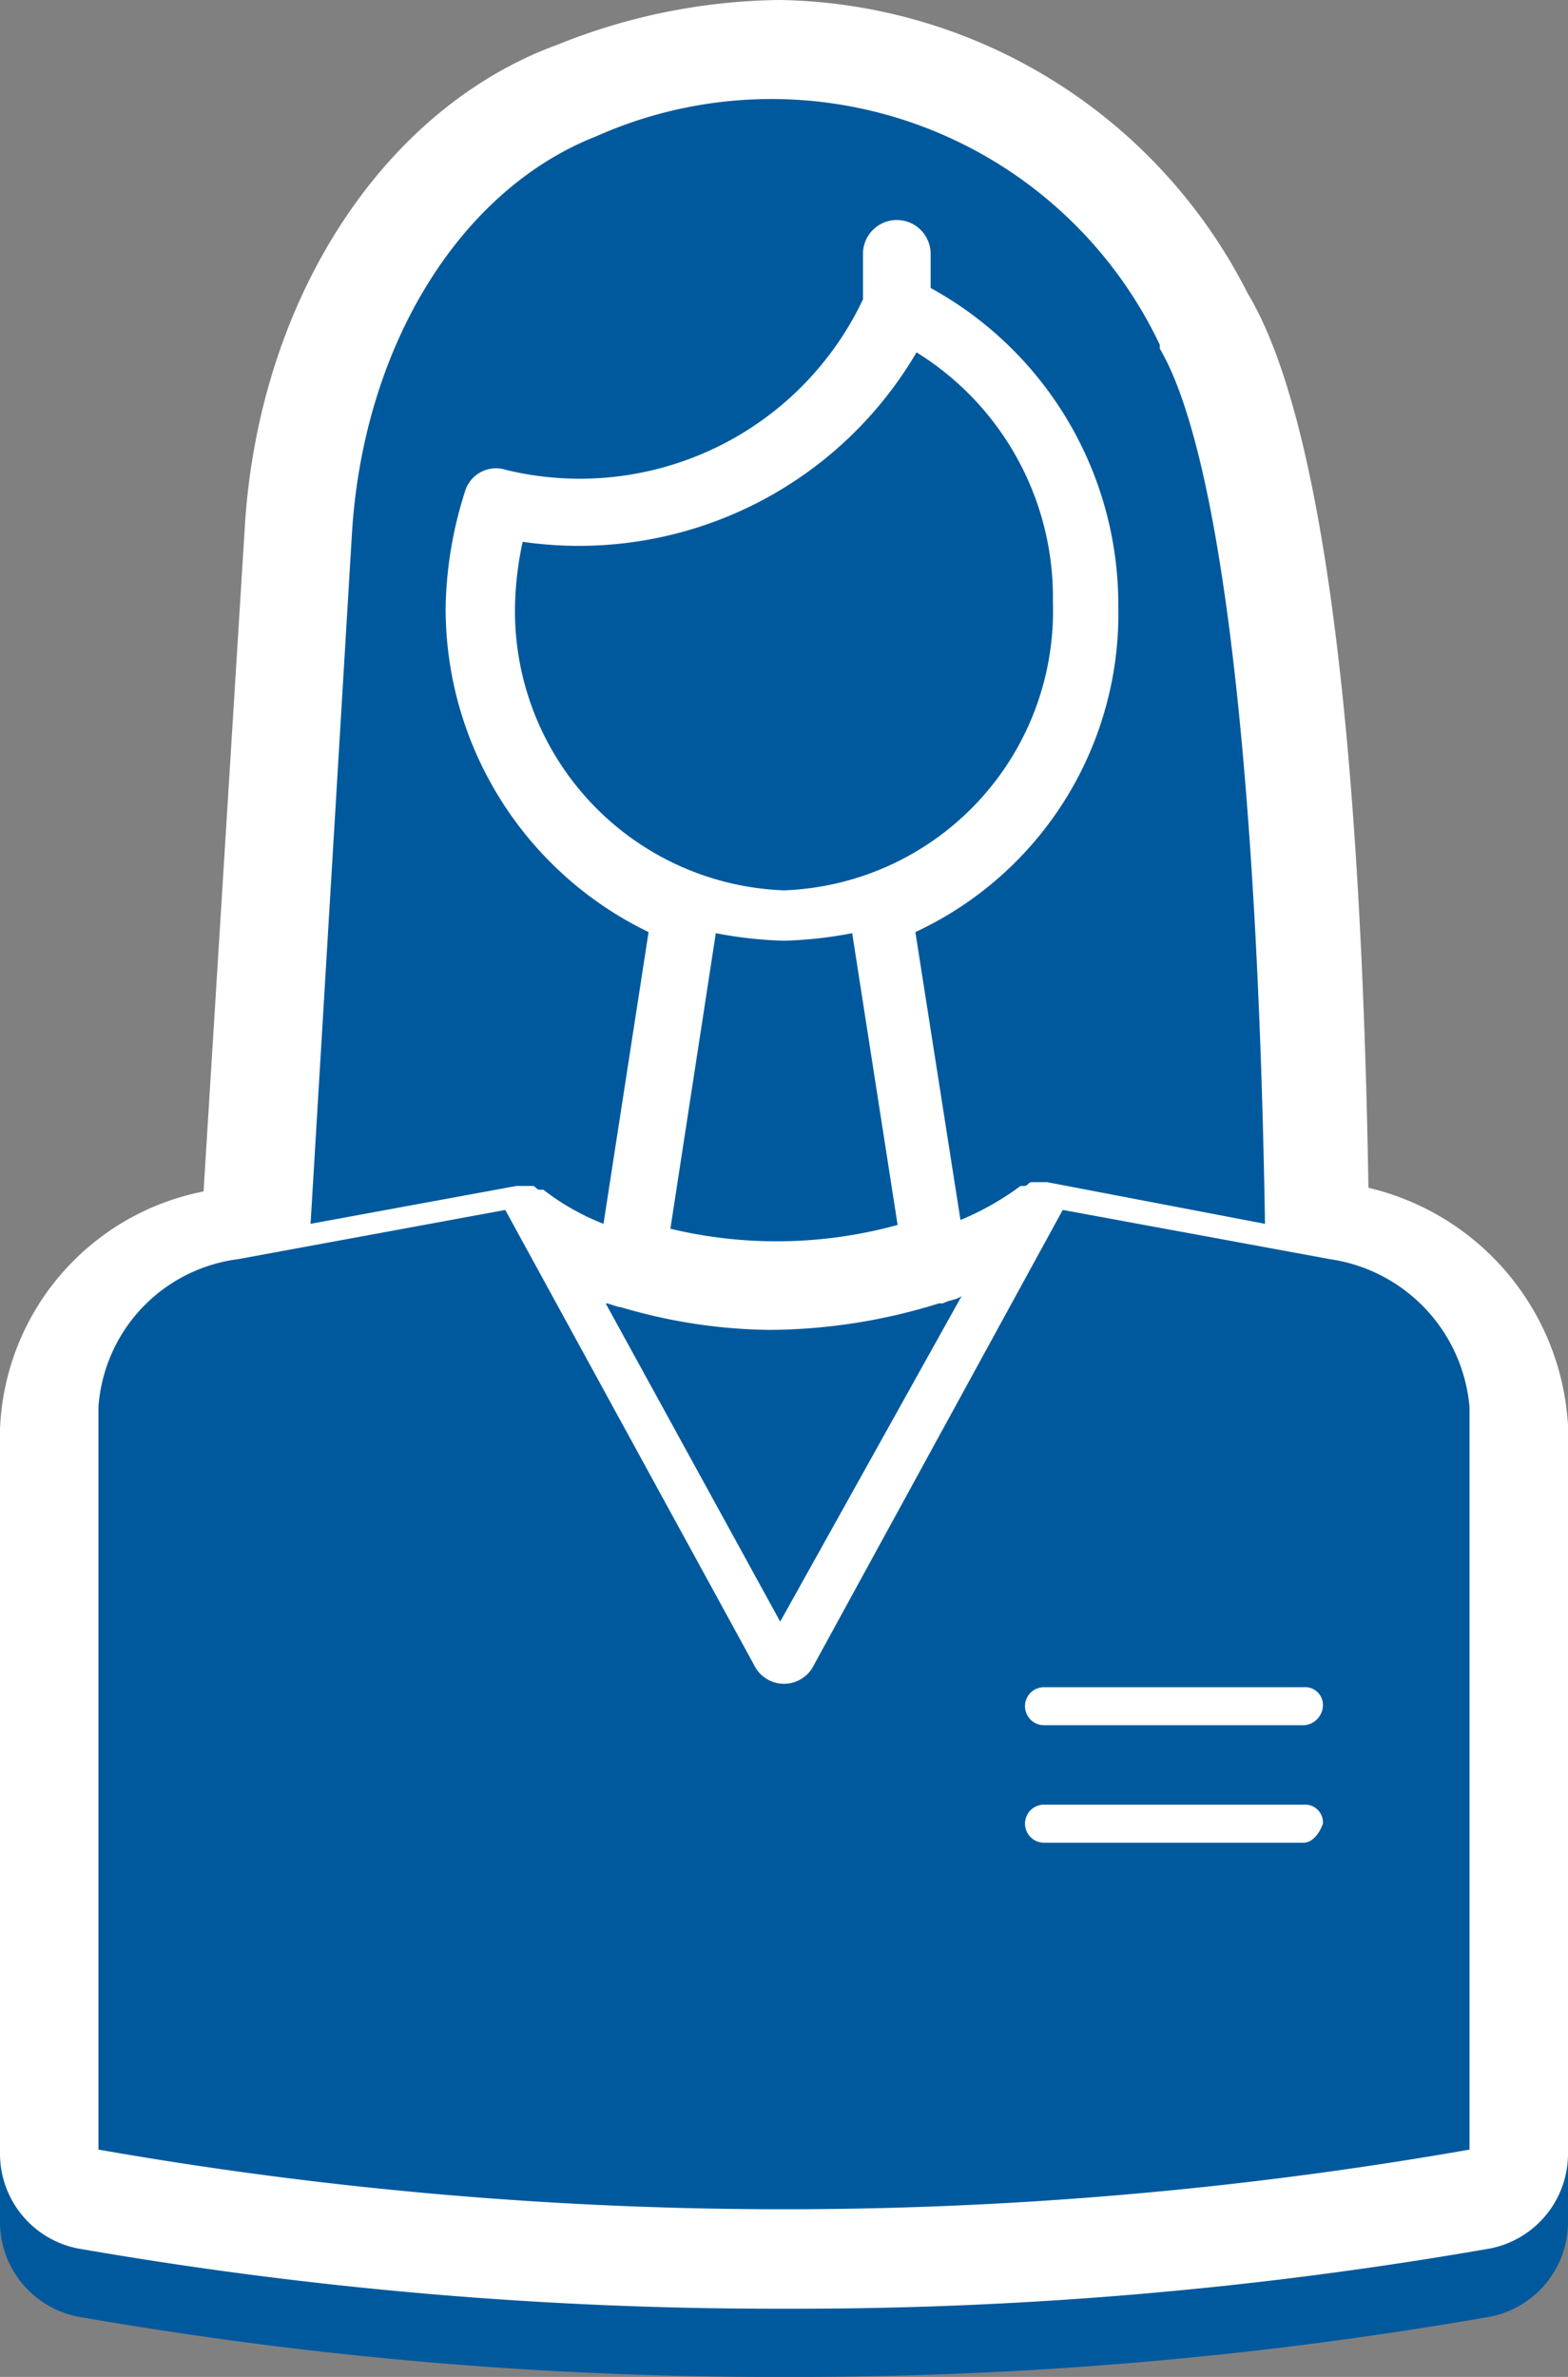 <svg xmlns="http://www.w3.org/2000/svg" width="33" height="50" viewBox="0 0 33 50">
  <rect x="0" y="0" width="33" height="50" fill="#808080" stroke="none"/>
  <g id="secretary" transform="translate(-11.2)">
    <path id="Path_10" data-name="Path 10" d="M37.457,7.968A11.132,11.132,0,0,0,27.621,1.8a14.511,14.511,0,0,0-4.68.859c-3.649,1.327-6.267,5.309-6.584,10.072l-.873,14.054a5.307,5.307,0,0,0-4.284,5v15.3a2.032,2.032,0,0,0,1.745,2.03A84.9,84.9,0,0,0,27.7,50.365a84.9,84.9,0,0,0,14.755-1.249,2.032,2.032,0,0,0,1.745-2.03v-15.3a5.457,5.457,0,0,0-4.2-5C39.837,16.791,38.964,10.467,37.457,7.968Z" transform="translate(0 -0.365)" fill="#00599d"/>
    <path id="Path_11" data-name="Path 11" d="M37.457,6.168A11.239,11.239,0,0,0,27.621,0a12.822,12.822,0,0,0-4.68.937c-3.649,1.327-6.267,5.309-6.584,10.072l-.873,14.054a5.307,5.307,0,0,0-4.284,5V45.286a2.032,2.032,0,0,0,1.745,2.03A85.562,85.562,0,0,0,27.7,48.565a84.9,84.9,0,0,0,14.755-1.249,2.032,2.032,0,0,0,1.745-2.03v-15.3a5.457,5.457,0,0,0-4.2-5C39.837,14.991,38.964,8.667,37.457,6.168Z" transform="translate(0)" fill="#fff"/>
    <path id="Path_12" data-name="Path 12" d="M33.782,31.337,32.826,25.2a8.782,8.782,0,0,1-1.435.159,8.782,8.782,0,0,1-1.435-.159L29,31.417A9.576,9.576,0,0,0,33.782,31.337Z" transform="translate(-3.691 -5.57)" fill="#00599d"/>
    <path id="Path_13" data-name="Path 13" d="M23.75,25.479h.316c.079,0,.079.08.158.08H24.3a5.1,5.1,0,0,0,1.265.717l.949-6.137a7.556,7.556,0,0,1-4.271-6.854,8.407,8.407,0,0,1,.4-2.391.682.682,0,0,1,.87-.478,6.591,6.591,0,0,0,7.513-3.587V5.872a.712.712,0,1,1,1.424,0V6.59A7.6,7.6,0,0,1,36.4,13.285a7.385,7.385,0,0,1-4.271,6.854l.949,6.057a6,6,0,0,0,1.265-.717h.079c.079,0,.079-.08.158-.08H34.9l4.587.877c-.158-9.724-.949-16.259-2.214-18.411v-.08A9.05,9.05,0,0,0,25.411,3.4c-2.847,1.116-4.9,4.384-5.141,8.369L19.4,26.276l4.35-.8Z" transform="translate(-1.664 -0.532)" fill="#00599d"/>
    <path id="Path_14" data-name="Path 14" d="M25.059,13.285A6.976,6.976,0,0,0,24.9,14.56a5.878,5.878,0,0,0,5.659,6.057,5.878,5.878,0,0,0,5.659-6.057A6.06,6.06,0,0,0,33.348,9.3,8.236,8.236,0,0,1,25.059,13.285ZM34.3,29.146c-.08.08-.239.08-.4.159h-.08a12.1,12.1,0,0,1-3.587.558,11.362,11.362,0,0,1-3.108-.478h0c-.08,0-.239-.08-.319-.08L30.479,36Z" transform="translate(-2.859 -1.888)" fill="#00599d"/>
    <path id="Path_15" data-name="Path 15" d="M39.722,34.236,34.094,33.2l-5.232,9.564a.7.7,0,0,1-1.268,0L22.362,33.2l-5.628,1.036A3.373,3.373,0,0,0,13.8,37.345V52.966a83.54,83.54,0,0,0,28.855,0V37.345A3.443,3.443,0,0,0,39.722,34.236ZM39.167,46.51H33.7a.4.4,0,0,1,0-.8h5.47a.375.375,0,0,1,.4.4C39.485,46.351,39.326,46.51,39.167,46.51Zm0-2.471H33.7a.4.4,0,0,1,0-.8h5.47a.375.375,0,0,1,.4.4A.426.426,0,0,1,39.167,44.039Z" transform="translate(-0.528 -7.748)" fill="#00599d"/>
  </g>
</svg>

